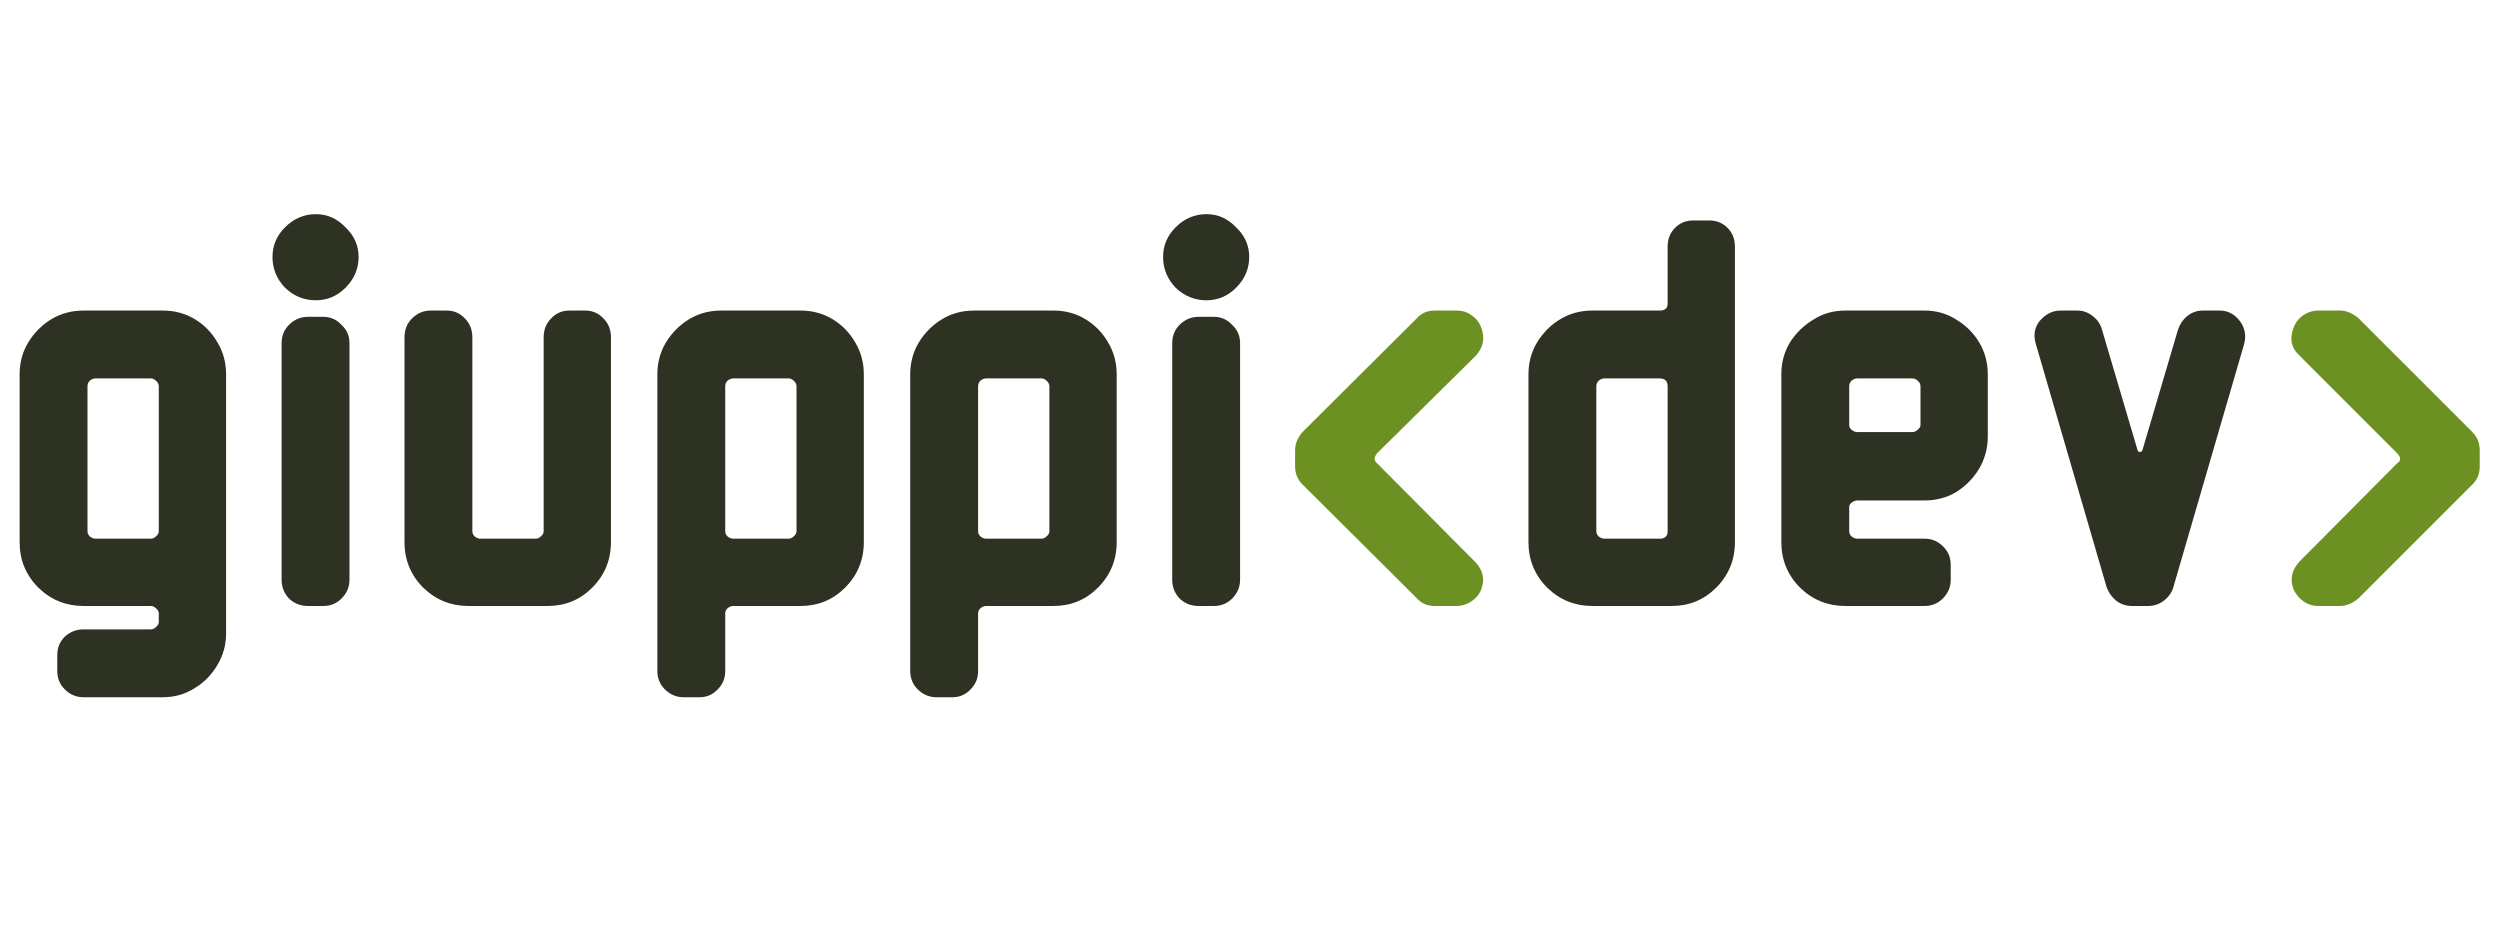 <svg
    width="526"
    height="200"
    viewBox="0 0 526 111"
    fill="none"
    xmlns="http://www.w3.org/2000/svg"
  >
    <path
      d="M47.568 88.76C47.568 91.16 46.968 93.36 45.768 95.36C44.568 97.44 42.968 99.08 40.968 100.28C38.968 101.56 36.728 102.2 34.248 102.2H17.568C16.048 102.2 14.728 101.64 13.608 100.52C12.568 99.48 12.048 98.2 12.048 96.68V93.32C12.048 91.8 12.568 90.52 13.608 89.48C14.728 88.44 16.048 87.92 17.568 87.92H31.728C32.128 87.92 32.488 87.76 32.808 87.44C33.208 87.12 33.408 86.76 33.408 86.36V84.56C33.408 84.16 33.208 83.8 32.808 83.48C32.488 83.16 32.128 83 31.728 83H17.568C13.888 83 10.728 81.72 8.088 79.16C5.448 76.52 4.128 73.32 4.128 69.56V34.28C4.128 31.8 4.728 29.56 5.928 27.56C7.208 25.48 8.848 23.84 10.848 22.64C12.848 21.44 15.088 20.84 17.568 20.84H34.248C36.728 20.84 38.968 21.44 40.968 22.64C42.968 23.84 44.568 25.48 45.768 27.56C46.968 29.56 47.568 31.8 47.568 34.28V88.76ZM33.408 67.28V36.8C33.408 36.32 33.208 35.92 32.808 35.6C32.488 35.28 32.128 35.12 31.728 35.12H20.088C19.688 35.12 19.288 35.28 18.888 35.6C18.568 35.92 18.408 36.32 18.408 36.8V67.28C18.408 67.68 18.568 68.04 18.888 68.36C19.288 68.68 19.688 68.84 20.088 68.84H31.728C32.128 68.84 32.488 68.68 32.808 68.36C33.208 68.04 33.408 67.68 33.408 67.28ZM75.451 9.56C75.451 12.04 74.531 14.2 72.691 16.04C70.931 17.8 68.851 18.68 66.451 18.68C63.971 18.68 61.811 17.8 59.971 16.04C58.211 14.2 57.331 12.04 57.331 9.56C57.331 7.16 58.211 5.08 59.971 3.32C61.811 1.48 63.971 0.56 66.451 0.56C68.851 0.56 70.931 1.48 72.691 3.32C74.531 5.08 75.451 7.16 75.451 9.56ZM73.531 77.48C73.531 79 72.971 80.32 71.851 81.44C70.811 82.48 69.531 83 68.011 83H64.771C63.251 83 61.931 82.48 60.811 81.44C59.771 80.32 59.251 79 59.251 77.48V27.68C59.251 26.16 59.771 24.88 60.811 23.84C61.931 22.72 63.251 22.16 64.771 22.16H68.011C69.531 22.16 70.811 22.72 71.851 23.84C72.971 24.88 73.531 26.16 73.531 27.68V77.48ZM128.545 69.56C128.545 73.32 127.225 76.52 124.585 79.16C122.025 81.72 118.905 83 115.225 83H98.545C94.865 83 91.705 81.72 89.065 79.16C86.425 76.52 85.105 73.32 85.105 69.56V26.48C85.105 24.88 85.625 23.56 86.665 22.52C87.785 21.4 89.105 20.84 90.625 20.84H93.985C95.505 20.84 96.785 21.4 97.825 22.52C98.865 23.56 99.385 24.88 99.385 26.48V67.28C99.385 67.68 99.545 68.04 99.865 68.36C100.265 68.68 100.665 68.84 101.065 68.84H112.705C113.105 68.84 113.465 68.68 113.785 68.36C114.185 68.04 114.385 67.68 114.385 67.28V26.48C114.385 24.88 114.905 23.56 115.945 22.52C116.985 21.4 118.265 20.84 119.785 20.84H123.145C124.665 20.84 125.945 21.4 126.985 22.52C128.025 23.56 128.545 24.88 128.545 26.48V69.56ZM181.748 69.56C181.748 73.32 180.428 76.52 177.788 79.16C175.228 81.72 172.108 83 168.428 83H154.268C153.868 83 153.468 83.16 153.068 83.48C152.748 83.8 152.588 84.16 152.588 84.56V96.68C152.588 98.2 152.068 99.48 151.028 100.52C149.988 101.64 148.708 102.2 147.188 102.2H143.828C142.308 102.2 140.988 101.64 139.868 100.52C138.828 99.48 138.308 98.2 138.308 96.68V34.28C138.308 31.8 138.908 29.56 140.108 27.56C141.388 25.48 143.028 23.84 145.028 22.64C147.028 21.44 149.268 20.84 151.748 20.84H168.428C170.908 20.84 173.148 21.44 175.148 22.64C177.148 23.84 178.748 25.48 179.948 27.56C181.148 29.56 181.748 31.8 181.748 34.28V69.56ZM167.588 67.28V36.8C167.588 36.32 167.388 35.92 166.988 35.6C166.668 35.28 166.308 35.12 165.908 35.12H154.268C153.868 35.12 153.468 35.28 153.068 35.6C152.748 35.92 152.588 36.32 152.588 36.8V67.28C152.588 67.68 152.748 68.04 153.068 68.36C153.468 68.68 153.868 68.84 154.268 68.84H165.908C166.308 68.84 166.668 68.68 166.988 68.36C167.388 68.04 167.588 67.68 167.588 67.28ZM234.951 69.56C234.951 73.32 233.631 76.52 230.991 79.16C228.431 81.72 225.311 83 221.631 83H207.471C207.071 83 206.671 83.16 206.271 83.48C205.951 83.8 205.791 84.16 205.791 84.56V96.68C205.791 98.2 205.271 99.48 204.231 100.52C203.191 101.64 201.911 102.2 200.391 102.2H197.031C195.511 102.2 194.191 101.64 193.071 100.52C192.031 99.48 191.511 98.2 191.511 96.68V34.28C191.511 31.8 192.111 29.56 193.311 27.56C194.591 25.48 196.231 23.84 198.231 22.64C200.231 21.44 202.471 20.84 204.951 20.84H221.631C224.111 20.84 226.351 21.44 228.351 22.64C230.351 23.84 231.951 25.48 233.151 27.56C234.351 29.56 234.951 31.8 234.951 34.28V69.56ZM220.791 67.28V36.8C220.791 36.32 220.591 35.92 220.191 35.6C219.871 35.28 219.511 35.12 219.111 35.12H207.471C207.071 35.12 206.671 35.28 206.271 35.6C205.951 35.92 205.791 36.32 205.791 36.8V67.28C205.791 67.68 205.951 68.04 206.271 68.36C206.671 68.68 207.071 68.84 207.471 68.84H219.111C219.511 68.84 219.871 68.68 220.191 68.36C220.591 68.04 220.791 67.68 220.791 67.28ZM262.834 9.56C262.834 12.04 261.914 14.2 260.074 16.04C258.314 17.8 256.234 18.68 253.834 18.68C251.354 18.68 249.194 17.8 247.354 16.04C245.594 14.2 244.714 12.04 244.714 9.56C244.714 7.16 245.594 5.08 247.354 3.32C249.194 1.48 251.354 0.56 253.834 0.56C256.234 0.56 258.314 1.48 260.074 3.32C261.914 5.08 262.834 7.16 262.834 9.56ZM260.914 77.48C260.914 79 260.354 80.32 259.234 81.44C258.194 82.48 256.914 83 255.394 83H252.154C250.634 83 249.314 82.48 248.194 81.44C247.154 80.32 246.634 79 246.634 77.48V27.68C246.634 26.16 247.154 24.88 248.194 23.84C249.314 22.72 250.634 22.16 252.154 22.16H255.394C256.914 22.16 258.194 22.72 259.234 23.84C260.354 24.88 260.914 26.16 260.914 27.68V77.48ZM365.029 69.56C365.029 73.32 363.709 76.52 361.069 79.16C358.509 81.72 355.389 83 351.709 83H335.029C331.349 83 328.189 81.72 325.549 79.16C322.909 76.52 321.589 73.32 321.589 69.56V34.28C321.589 31.8 322.189 29.56 323.389 27.56C324.669 25.48 326.309 23.84 328.309 22.64C330.309 21.44 332.549 20.84 335.029 20.84H349.189C350.309 20.84 350.869 20.36 350.869 19.4V7.4C350.869 5.8 351.389 4.48 352.429 3.44C353.469 2.4 354.749 1.88 356.269 1.88H359.629C361.149 1.88 362.429 2.4 363.469 3.44C364.509 4.48 365.029 5.8 365.029 7.4V69.56ZM350.869 67.28V36.8C350.869 35.68 350.309 35.12 349.189 35.12H337.549C337.149 35.12 336.749 35.28 336.349 35.6C336.029 35.92 335.869 36.32 335.869 36.8V67.28C335.869 67.68 336.029 68.04 336.349 68.36C336.749 68.68 337.149 68.84 337.549 68.84H349.189C350.309 68.84 350.869 68.32 350.869 67.28ZM418.232 47.36C418.232 49.76 417.632 52 416.432 54.08C415.232 56.08 413.632 57.72 411.632 59C409.632 60.2 407.392 60.8 404.912 60.8H390.752C390.352 60.8 389.952 60.96 389.552 61.28C389.232 61.52 389.072 61.84 389.072 62.24V67.28C389.072 67.68 389.232 68.04 389.552 68.36C389.952 68.68 390.352 68.84 390.752 68.84H404.912C406.432 68.84 407.712 69.36 408.752 70.4C409.872 71.44 410.432 72.76 410.432 74.36V77.48C410.432 79 409.872 80.32 408.752 81.44C407.712 82.48 406.432 83 404.912 83H388.232C384.552 83 381.392 81.72 378.752 79.16C376.112 76.52 374.792 73.32 374.792 69.56V34.28C374.792 31.8 375.392 29.56 376.592 27.56C377.872 25.56 379.512 23.96 381.512 22.76C383.512 21.48 385.752 20.84 388.232 20.84H404.912C407.392 20.84 409.632 21.48 411.632 22.76C413.632 23.96 415.232 25.56 416.432 27.56C417.632 29.56 418.232 31.8 418.232 34.28V47.36ZM404.072 44.96V36.8C404.072 36.32 403.872 35.92 403.472 35.6C403.152 35.28 402.792 35.12 402.392 35.12H390.752C390.352 35.12 389.952 35.28 389.552 35.6C389.232 35.92 389.072 36.32 389.072 36.8V44.96C389.072 45.28 389.232 45.6 389.552 45.92C389.952 46.24 390.352 46.4 390.752 46.4H402.392C402.792 46.4 403.152 46.24 403.472 45.92C403.872 45.6 404.072 45.28 404.072 44.96ZM472.155 27.92L457.275 79.04C456.955 80.16 456.275 81.12 455.235 81.92C454.275 82.64 453.155 83 451.875 83H448.635C447.355 83 446.235 82.64 445.275 81.92C444.315 81.12 443.635 80.16 443.235 79.04L428.355 27.92C427.795 26.08 428.035 24.48 429.075 23.12C430.355 21.6 431.835 20.84 433.515 20.84H436.995C438.275 20.84 439.395 21.24 440.355 22.04C441.315 22.76 441.955 23.72 442.275 24.92L449.715 50.12C449.795 50.44 449.955 50.6 450.195 50.6C450.515 50.6 450.715 50.44 450.795 50.12L458.235 24.92C458.635 23.72 459.275 22.76 460.155 22.04C461.115 21.24 462.235 20.84 463.515 20.84H466.995C468.755 20.84 470.195 21.6 471.315 23.12C472.355 24.56 472.635 26.16 472.155 27.92Z"
      fill="#2D3223"
    />
    <path
      d="M311.608 24.32C312.488 26.56 312.128 28.56 310.528 30.32L289.768 50.84C289.048 51.72 289.048 52.44 289.768 53L310.288 73.64C312.048 75.4 312.488 77.4 311.608 79.64C311.208 80.6 310.528 81.4 309.568 82.04C308.608 82.68 307.568 83 306.448 83H301.888C300.288 83 299.008 82.44 298.048 81.32L274.048 57.44C273.008 56.4 272.488 55.12 272.488 53.6V50.24C272.488 48.88 273.008 47.6 274.048 46.4L298.048 22.52C299.008 21.4 300.288 20.84 301.888 20.84H306.568C307.688 20.84 308.688 21.16 309.568 21.8C310.528 22.44 311.208 23.28 311.608 24.32ZM521.736 53.6C521.736 55.2 521.216 56.48 520.176 57.44L496.296 81.32C495.016 82.44 493.696 83 492.336 83H487.656C486.616 83 485.616 82.68 484.656 82.04C483.776 81.4 483.096 80.6 482.616 79.64C481.736 77.48 482.136 75.48 483.816 73.64L504.336 53C505.216 52.44 505.216 51.72 504.336 50.84L483.816 30.32C482.056 28.72 481.656 26.72 482.616 24.32C483.016 23.28 483.696 22.44 484.656 21.8C485.616 21.16 486.616 20.84 487.656 20.84H492.336C493.696 20.84 495.016 21.4 496.296 22.52L520.176 46.4C521.216 47.44 521.736 48.72 521.736 50.24V53.6Z"
      fill="#6D9022"
    />

    <defs>
      <filter
        id="filter0_d_3_27"
        x="0.128"
        y="0.56"
        width="525.608"
        height="109.64"
        filterUnits="userSpaceOnUse"
        colorInterpolationFilters="sRGB"
      >
        <feFlood floodOpacity="0" result="BackgroundImageFix" />
        <feColorMatrix
          in="SourceAlpha"
          type="matrix"
          values="0 0 0 0 0 0 0 0 0 0 0 0 0 0 0 0 0 0 127 0"
          result="hardAlpha"
        />
        <feOffset dy="4" />
        <feGaussianBlur stdDeviation="2" />
        <feComposite in2="hardAlpha" operator="out" />
        <feColorMatrix
          type="matrix"
          values="0 0 0 0 0 0 0 0 0 0 0 0 0 0 0 0 0 0 0.25 0"
        />
        <feBlend
          mode="normal"
          in2="BackgroundImageFix"
          result="effect1_dropShadow_3_27"
        />
        <feBlend
          mode="normal"
          in="SourceGraphic"
          in2="effect1_dropShadow_3_27"
          result="shape"
        />
      </filter>
    </defs>
  </svg>